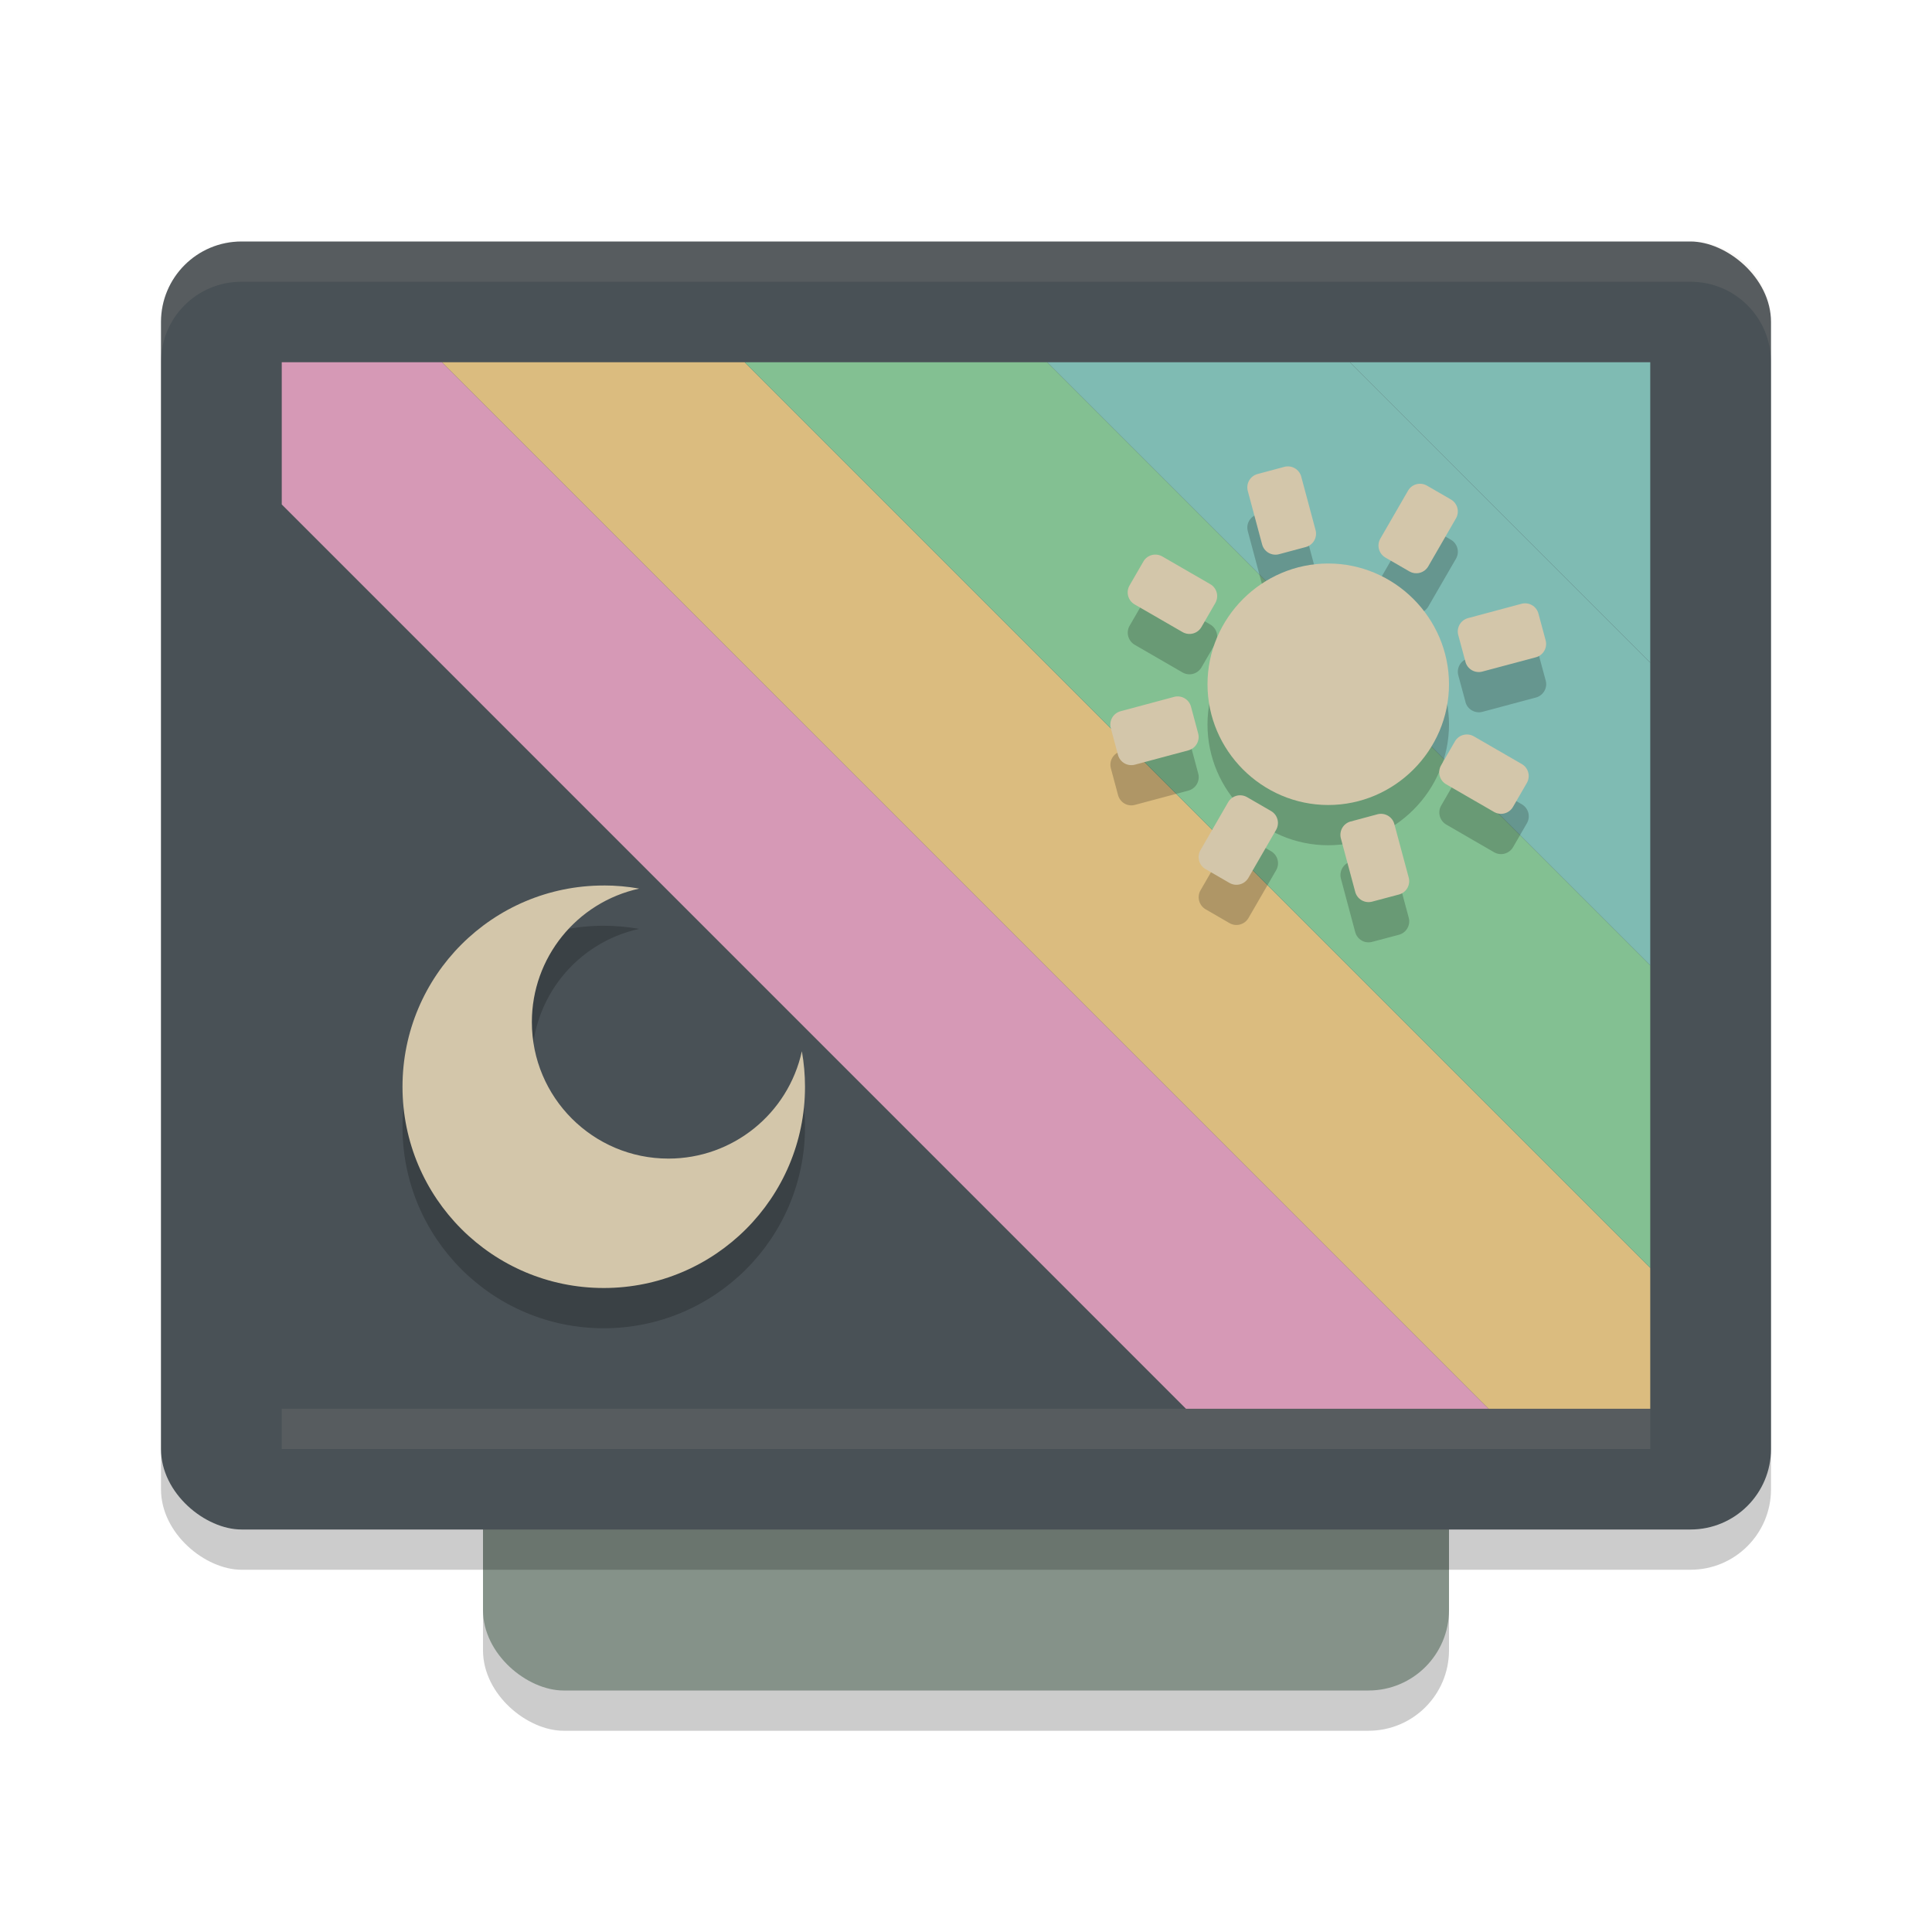 <svg xmlns="http://www.w3.org/2000/svg" width="48" height="48" version="1.1">
 <rect style="opacity:0.2" width="32" height="24" x="-43" y="-36" rx="2" ry="2" transform="matrix(0,-1,-1,0,0,0)"/>
 <rect fill="#859289" width="32" height="24" x="-42" y="-36" rx="2" ry="2" transform="matrix(0,-1,-1,0,0,0)"/>
 <rect style="opacity:0.2" width="32" height="40" x="-39" y="-44" rx="2" ry="2" transform="matrix(0,-1,-1,0,0,0)"/>
 <rect style="fill:#495156" width="32" height="40" x="-38" y="-44" rx="2" ry="2" transform="matrix(0,-1,-1,0,0,0)"/>
 <path style="fill:#495156" d="M 7 27.568 L 7 35 L 14.432 35 L 7 27.568 z"/>
 <path style="fill:#495156" d="M 7 20.051 L 7 27.568 L 14.432 35 L 21.949 35 L 7 20.051 z"/>
 <path style="fill:#495156" d="M 7 12.533 L 7 20.051 L 21.949 35 L 29.465 35 L 7 12.533 z"/>
 <path style="fill:#d699b6" d="M 7 9 L 7 12.533 L 29.465 35 L 36.984 35 L 10.982 9 L 7 9 z"/>
 <path style="fill:#dbbc7f" d="M 10.982 9 L 36.984 35 L 41 35 L 41 31.5 L 18.5 9 L 10.982 9 z"/>
 <path style="fill:#83c092" d="M 18.5 9 L 41 31.5 L 41 23.982 L 26.018 9 L 18.5 9 z"/>
 <path style="fill:#7fbbb3" d="M 26.018 9 L 41 23.982 L 41 16.465 L 33.535 9 L 26.018 9 z"/>
 <path style="fill:#7fbbb3" d="M 33.535 9 L 41 16.465 L 41 9 L 33.535 9 z"/>
 <path fill="#d3c6aa" style="opacity:0.1" d="m6 6c-1.108 0-2 0.892-2 2v1c0-1.108 0.892-2 2-2h36c1.108 0 2 0.892 2 2v-1c0-1.108-0.892-2-2-2h-36z"/>
 <rect style="opacity:0.1;fill:#d3c6aa" width="34" height="1" x="7" y="35"/>
 <path style="opacity:0.2" d="m 32.043,12.59 c -0.044,-0.006 -0.091,-0.002 -0.135,0.01 l -0.664,0.178 c -0.088,0.024 -0.163,0.081 -0.209,0.16 -0.046,0.079 -0.057,0.172 -0.033,0.26 l 0.355,1.328 c 0.024,0.088 0.081,0.163 0.16,0.209 0.079,0.046 0.174,0.059 0.262,0.035 l 0.664,-0.178 c 0.088,-0.024 0.161,-0.081 0.207,-0.16 0.046,-0.079 0.059,-0.174 0.035,-0.262 l -0.355,-1.328 c -0.024,-0.088 -0.081,-0.163 -0.16,-0.209 -0.04,-0.023 -0.083,-0.037 -0.127,-0.043 z m 3.279,0.432 c -0.133,-0.017 -0.268,0.046 -0.34,0.17 l -0.688,1.189 c -0.046,0.079 -0.057,0.174 -0.033,0.262 0.024,0.088 0.081,0.163 0.16,0.209 l 0.594,0.344 c 0.165,0.095 0.375,0.038 0.471,-0.127 l 0.688,-1.189 c 0.095,-0.165 0.038,-0.375 -0.127,-0.471 l -0.594,-0.344 c -0.041,-0.024 -0.087,-0.037 -0.131,-0.043 z m -6.574,1.762 c -0.133,-0.017 -0.268,0.046 -0.34,0.17 l -0.344,0.594 c -0.046,0.079 -0.057,0.174 -0.033,0.262 0.024,0.088 0.081,0.163 0.16,0.209 l 1.189,0.688 c 0.165,0.095 0.375,0.038 0.471,-0.127 l 0.344,-0.594 c 0.095,-0.165 0.038,-0.375 -0.127,-0.471 l -1.189,-0.688 c -0.041,-0.024 -0.087,-0.037 -0.131,-0.043 z M 33,15 c -1.646,0 -3,1.354 -3,3 0,1.646 1.354,3 3,3 1.646,0 3,-1.354 3,-3 0,-1.646 -1.354,-3 -3,-3 z m 4.936,0.992 c -0.044,-0.006 -0.089,-0.002 -0.133,0.01 l -1.328,0.355 c -0.088,0.024 -0.163,0.081 -0.209,0.16 -0.046,0.079 -0.059,0.174 -0.035,0.262 l 0.18,0.664 h -0.002 c 0.024,0.088 0.081,0.161 0.16,0.207 0.079,0.046 0.174,0.059 0.262,0.035 l 1.328,-0.355 c 0.088,-0.024 0.163,-0.081 0.209,-0.16 0.046,-0.079 0.059,-0.172 0.035,-0.26 l -0.18,-0.666 c -0.024,-0.088 -0.081,-0.163 -0.16,-0.209 -0.04,-0.023 -0.083,-0.037 -0.127,-0.043 z m -8.631,2.314 c -0.044,-0.006 -0.091,-0.004 -0.135,0.008 l -1.328,0.355 c -0.088,0.024 -0.163,0.081 -0.209,0.16 -0.046,0.079 -0.057,0.174 -0.033,0.262 l 0.178,0.664 c 0.024,0.088 0.081,0.163 0.16,0.209 0.079,0.046 0.172,0.057 0.26,0.033 l 1.328,-0.355 c 0.088,-0.024 0.163,-0.081 0.209,-0.16 0.046,-0.079 0.059,-0.174 0.035,-0.262 l -0.178,-0.664 c -0.024,-0.088 -0.081,-0.161 -0.16,-0.207 -0.04,-0.023 -0.083,-0.037 -0.127,-0.043 z m 7.184,0.945 c -0.133,-0.017 -0.268,0.046 -0.34,0.17 l -0.344,0.594 c -0.046,0.079 -0.057,0.174 -0.033,0.262 0.024,0.088 0.081,0.163 0.16,0.209 l 1.189,0.688 c 0.165,0.095 0.375,0.038 0.471,-0.127 l 0.344,-0.594 c 0.095,-0.165 0.038,-0.375 -0.127,-0.471 l -1.189,-0.688 c -0.041,-0.024 -0.087,-0.037 -0.131,-0.043 z m -5.635,1.51 c -0.133,-0.017 -0.268,0.046 -0.34,0.17 l -0.688,1.189 c -0.046,0.079 -0.057,0.174 -0.033,0.262 0.024,0.088 0.081,0.163 0.16,0.209 l 0.594,0.344 c 0.165,0.095 0.375,0.038 0.471,-0.127 l 0.688,-1.189 c 0.095,-0.165 0.038,-0.375 -0.127,-0.471 l -0.594,-0.344 c -0.041,-0.024 -0.087,-0.037 -0.131,-0.043 z m 3.502,0.461 c -0.044,-0.006 -0.091,-0.004 -0.135,0.008 l -0.664,0.18 v -0.002 c -0.088,0.024 -0.161,0.081 -0.207,0.16 -0.046,0.079 -0.059,0.174 -0.035,0.262 l 0.355,1.328 c 0.024,0.088 0.081,0.163 0.16,0.209 0.079,0.046 0.174,0.057 0.262,0.033 l 0.664,-0.176 c 0.088,-0.024 0.163,-0.081 0.209,-0.16 0.046,-0.079 0.059,-0.174 0.035,-0.262 l -0.357,-1.328 c -0.024,-0.088 -0.081,-0.163 -0.16,-0.209 -0.04,-0.023 -0.083,-0.037 -0.127,-0.043 z M 15,23 c -2.761,0 -5,2.239 -5,5 0,2.761 2.239,5 5,5 2.761,0 5,-2.239 5,-5 0,-0.296 -0.027,-0.591 -0.078,-0.881 -0.342,1.557 -1.72,2.666 -3.314,2.666 -1.874,0 -3.393,-1.519 -3.393,-3.393 0,-1.595 1.109,-2.973 2.666,-3.314 C 15.591,23.027 15.296,23 15,23 Z"/>
 <path style="fill:#d3c6aa" d="M 33,14 C 31.354,14 30,15.354 30,17 30,18.646 31.354,20 33,20 34.646,20 36,18.646 36,17 36,15.354 34.646,14 33,14 Z m 0,0"/>
 <path style="fill:#d3c6aa" d="m 35.452,12.065 0.595,0.344 c 0.165,0.095 0.221,0.304 0.126,0.47 l -0.688,1.191 c -0.095,0.165 -0.304,0.221 -0.47,0.126 l -0.595,-0.344 c -0.079,-0.046 -0.137,-0.121 -0.16,-0.209 -0.024,-0.088 -0.011,-0.182 0.034,-0.261 l 0.688,-1.191 c 0.095,-0.165 0.304,-0.221 0.47,-0.126 z m -4.469,7.74 0.595,0.344 c 0.165,0.095 0.221,0.304 0.126,0.47 l -0.688,1.191 c -0.095,0.165 -0.304,0.221 -0.47,0.126 l -0.595,-0.344 c -0.079,-0.046 -0.137,-0.121 -0.16,-0.209 -0.024,-0.088 -0.011,-0.182 0.034,-0.261 l 0.688,-1.191 c 0.095,-0.165 0.304,-0.221 0.47,-0.126 z m 0.261,-8.028 0.664,-0.178 c 0.088,-0.024 0.182,-0.011 0.261,0.034 0.079,0.046 0.137,0.121 0.16,0.209 l 0.356,1.328 c 0.024,0.088 0.011,0.182 -0.034,0.261 -0.046,0.079 -0.121,0.137 -0.209,0.16 l -0.664,0.178 c -0.088,0.024 -0.182,0.011 -0.261,-0.034 -0.079,-0.046 -0.137,-0.121 -0.16,-0.209 l -0.356,-1.328 c -0.024,-0.088 -0.011,-0.182 0.034,-0.261 0.046,-0.079 0.121,-0.137 0.209,-0.16 z m 2.312,8.633 0.665,-0.179 c 0.088,-0.024 0.182,-0.011 0.261,0.034 0.079,0.046 0.137,0.121 0.16,0.209 l 0.357,1.329 c 0.024,0.088 0.011,0.182 -0.034,0.261 -0.046,0.079 -0.121,0.137 -0.209,0.16 l -0.665,0.177 c -0.088,0.024 -0.182,0.011 -0.261,-0.034 -0.079,-0.046 -0.137,-0.121 -0.16,-0.209 l -0.356,-1.328 c -0.024,-0.088 -0.011,-0.182 0.034,-0.261 0.046,-0.079 0.121,-0.137 0.209,-0.16 z m -5.78,-1.655 -0.178,-0.664 c -0.024,-0.088 -0.011,-0.182 0.034,-0.261 0.046,-0.079 0.121,-0.137 0.209,-0.16 l 1.328,-0.356 c 0.088,-0.024 0.182,-0.011 0.261,0.034 0.079,0.046 0.137,0.121 0.16,0.209 l 0.178,0.664 c 0.024,0.088 0.011,0.182 -0.034,0.261 -0.046,0.079 -0.121,0.137 -0.209,0.16 l -1.328,0.356 c -0.088,0.024 -0.182,0.011 -0.261,-0.034 -0.079,-0.046 -0.137,-0.121 -0.16,-0.209 z m 8.633,-2.312 -0.179,-0.665 c -0.024,-0.088 -0.011,-0.182 0.034,-0.261 0.046,-0.079 0.121,-0.137 0.209,-0.16 l 1.328,-0.356 c 0.088,-0.024 0.182,-0.011 0.261,0.034 0.079,0.046 0.137,0.121 0.16,0.209 l 0.179,0.665 c 0.024,0.088 0.011,0.182 -0.034,0.261 -0.046,0.079 -0.121,0.137 -0.209,0.16 l -1.329,0.355 c -0.088,0.024 -0.182,0.011 -0.261,-0.034 -0.079,-0.046 -0.137,-0.121 -0.16,-0.209 z m 1.525,3.009 -0.344,0.595 c -0.095,0.165 -0.304,0.221 -0.47,0.126 l -1.191,-0.688 c -0.079,-0.046 -0.137,-0.121 -0.16,-0.209 -0.024,-0.088 -0.011,-0.182 0.034,-0.261 l 0.344,-0.595 c 0.095,-0.165 0.304,-0.221 0.47,-0.126 l 1.191,0.688 c 0.165,0.095 0.221,0.304 0.126,0.47 z m -7.74,-4.469 -0.344,0.595 c -0.095,0.165 -0.304,0.221 -0.47,0.126 l -1.191,-0.688 c -0.079,-0.046 -0.137,-0.121 -0.16,-0.209 -0.024,-0.088 -0.011,-0.182 0.034,-0.261 l 0.344,-0.595 c 0.095,-0.165 0.304,-0.221 0.47,-0.126 l 1.191,0.688 c 0.165,0.095 0.221,0.304 0.126,0.47 z m 0,0"/>
 <path style="fill:#d3c6aa" d="M 15,22 C 12.239,22 10,24.239 10,27 10,29.761 12.239,32 15,32 17.761,32 20,29.761 20,27 c 0,-0.296 -0.026,-0.592 -0.078,-0.882 -0.342,1.557 -1.72,2.667 -3.315,2.667 -1.874,0 -3.393,-1.519 -3.393,-3.393 0,-1.595 1.11,-2.973 2.667,-3.315 -0.29,-0.052 -0.586,-0.078 -0.882,-0.078 z m 0,0"/>
</svg>
